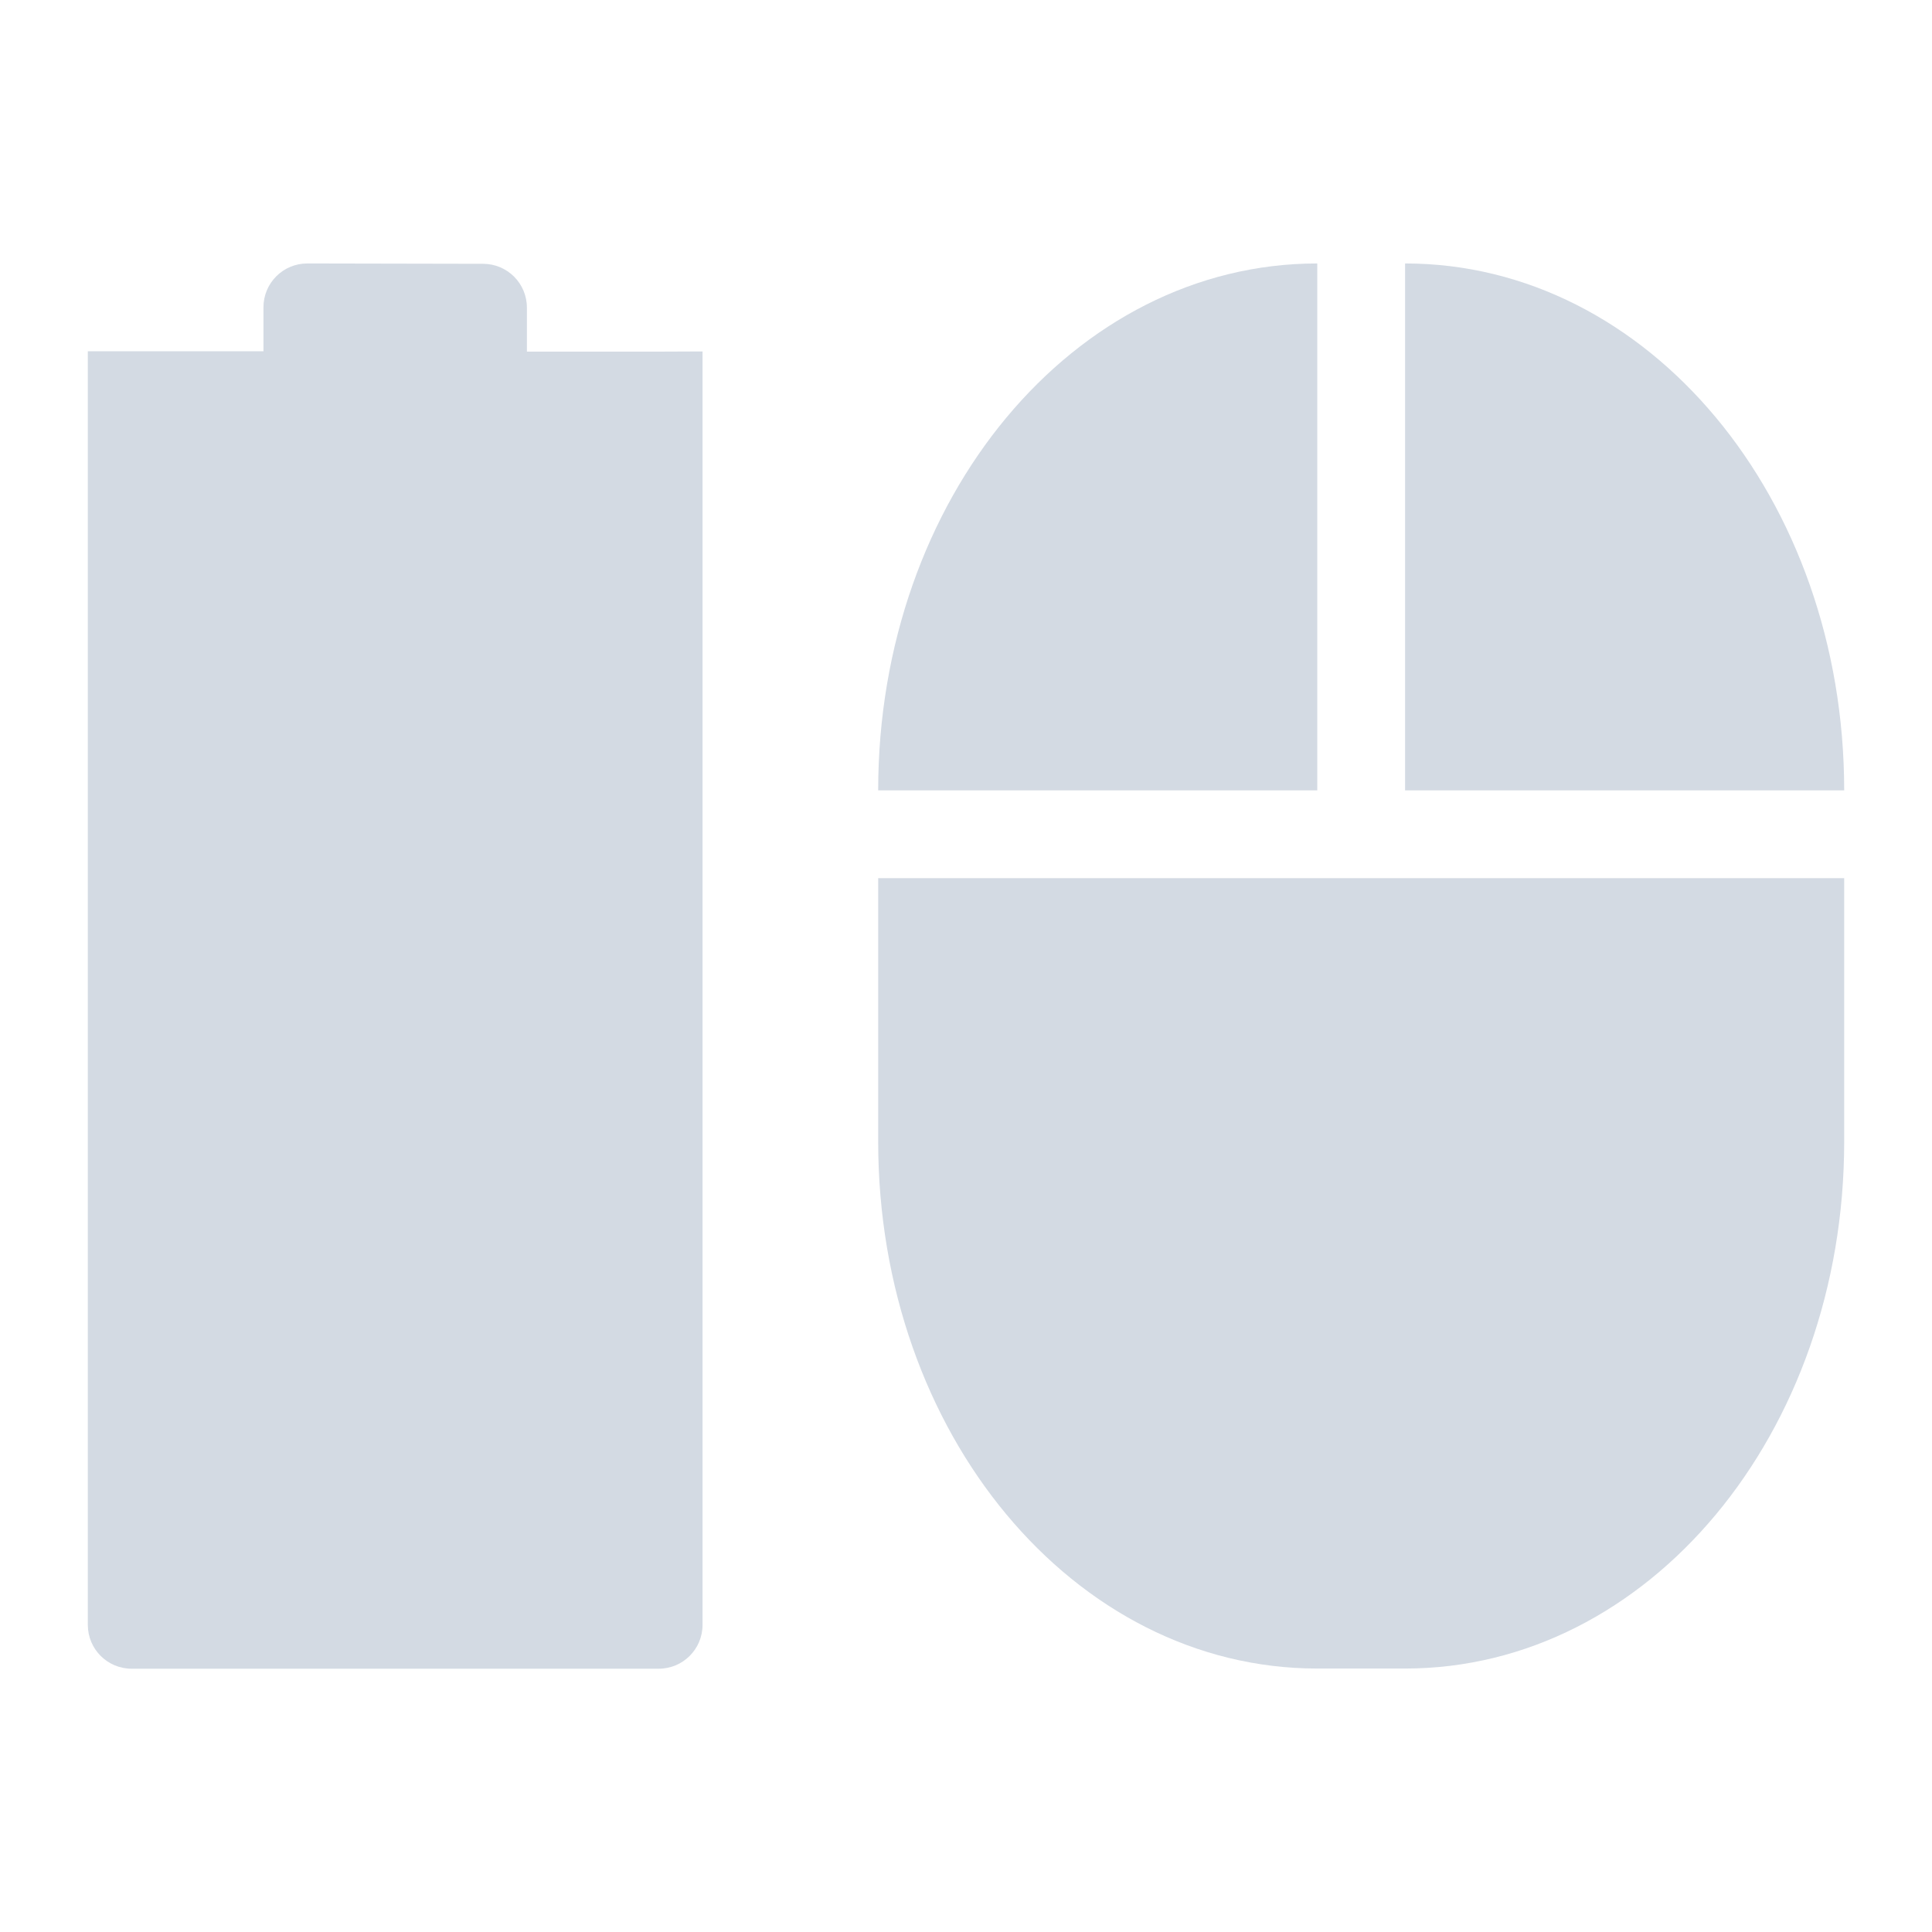 <?xml version="1.0" encoding="UTF-8" standalone="no"?>
<svg id="svg6530" xmlns:rdf="http://www.w3.org/1999/02/22-rdf-syntax-ns#" xmlns="http://www.w3.org/2000/svg" height="22" width="22" version="1.1" xmlns:cc="http://creativecommons.org/ns#" viewBox="0 0 22 22" xmlns:dc="http://purl.org/dc/elements/1.1/">
 <g id="layer1" transform="translate(-33 -767.36)">
  <rect id="rect10745" style="color:#dddddd" transform="rotate(90)" height="22" width="22" y="-55" x="767.36" fill="none"/>
  <path id="path10749" style="color:#bebebe" d="m36.5 770.36c-0.277 0-0.5 0.223-0.5 0.5v0.5h-2v-0l-0 14.502c0 0.277 0.223 0.5 0.5 0.5h6c0.277 0 0.5-0.223 0.5-0.5v-14.5l-0.5 0.002h-1.5v-0.5c0-0.277-0.223-0.5-0.5-0.5z" fill="#d3dae3"/>
  <path id="rect6337" d="m48 770.36c-2.77 0-5 2.676-5 6h5zm1 0v6h5c0-3.324-2.23-6-5-6zm-6 7v3c0 3.324 2.23 6 5 6h1c2.77 0 5-2.676 5-6v-3h-5z" fill="#d3dae3"/>
 </g>
</svg>

